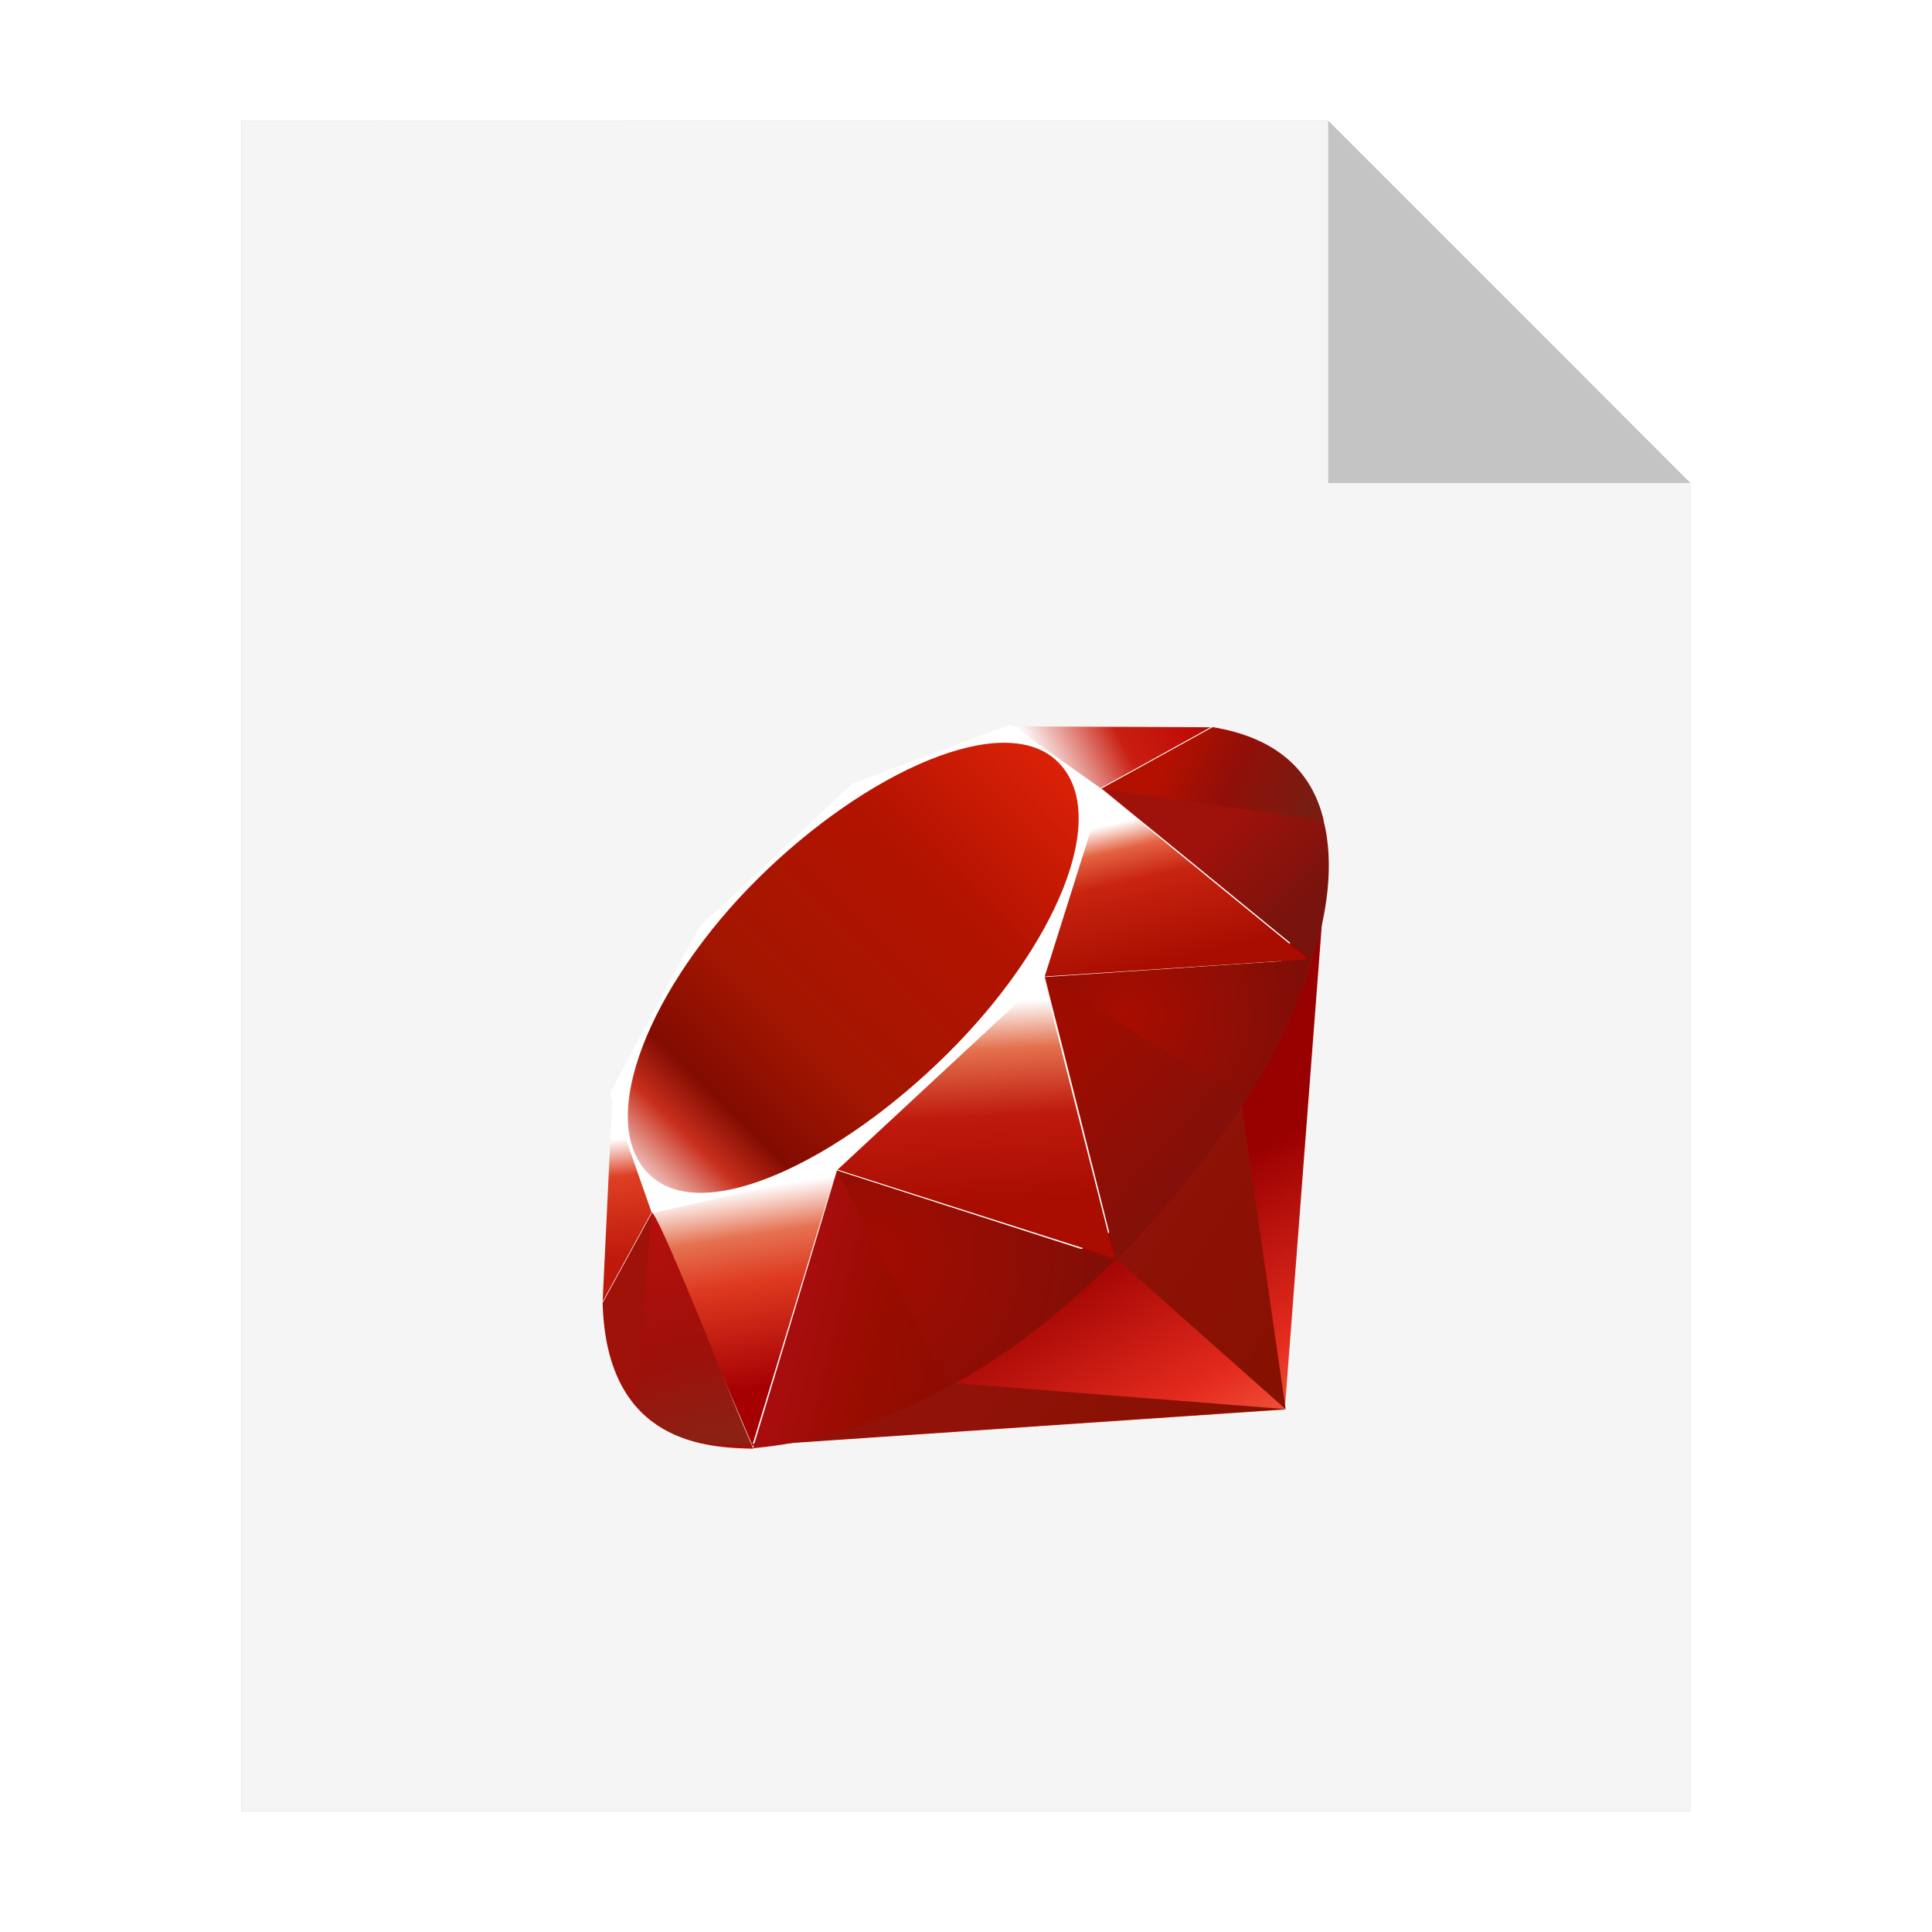 <?xml version="1.0" encoding="UTF-8" standalone="no"?>
<svg
   sodipodi:docname="text-x-ruby.svg"
   inkscape:version="1.1.1 (3bf5ae0d25, 2021-09-20)"
   id="svg8"
   version="1.1"
   viewBox="0 0 8.467 8.467"
   height="32"
   width="32"
   xmlns:inkscape="http://www.inkscape.org/namespaces/inkscape"
   xmlns:sodipodi="http://sodipodi.sourceforge.net/DTD/sodipodi-0.dtd"
   xmlns:xlink="http://www.w3.org/1999/xlink"
   xmlns="http://www.w3.org/2000/svg"
   xmlns:svg="http://www.w3.org/2000/svg"
   xmlns:rdf="http://www.w3.org/1999/02/22-rdf-syntax-ns#"
   xmlns:cc="http://creativecommons.org/ns#"
   xmlns:dc="http://purl.org/dc/elements/1.1/">
  <defs
     id="defs2">
    <filter
       inkscape:collect="always"
       style="color-interpolation-filters:sRGB"
       id="filter33141"
       x="-0.081"
       width="1.163"
       y="-0.07"
       height="1.139">
      <feGaussianBlur
         inkscape:collect="always"
         stdDeviation="0.215"
         id="feGaussianBlur33143" />
    </filter>
    <linearGradient
       y2="141.753"
       x2="132.276"
       y1="215.549"
       x1="174.074"
       gradientUnits="userSpaceOnUse"
       id="linearGradient3448"
       xlink:href="#XMLID_17_-9"
       inkscape:collect="always" />
    <linearGradient
       id="XMLID_17_-9"
       gradientUnits="userSpaceOnUse"
       x1="174.074"
       y1="215.549"
       x2="132.276"
       y2="141.753">
      <stop
         offset="0"
         style="stop-color:#FB7655"
         id="stop3272-4" />
      <stop
         offset="0"
         style="stop-color:#FB7655"
         id="stop3274-5" />
      <stop
         offset="0.41"
         style="stop-color:#E42B1E"
         id="stop3276-1" />
      <stop
         offset="0.99"
         style="stop-color:#990000"
         id="stop3278-0" />
      <stop
         offset="1"
         style="stop-color:#990000"
         id="stop3280-3" />
    </linearGradient>
    <linearGradient
       id="XMLID_18_-7"
       gradientUnits="userSpaceOnUse"
       x1="194.895"
       y1="153.558"
       x2="141.028"
       y2="117.409">
      <stop
         offset="0"
         style="stop-color:#871101"
         id="stop3285-8" />
      <stop
         offset="0"
         style="stop-color:#871101"
         id="stop3287-8" />
      <stop
         offset="0.99"
         style="stop-color:#911209"
         id="stop3289-6" />
      <stop
         offset="1"
         style="stop-color:#911209"
         id="stop3291-0" />
    </linearGradient>
    <linearGradient
       id="XMLID_19_-4"
       gradientUnits="userSpaceOnUse"
       x1="151.795"
       y1="217.785"
       x2="97.93"
       y2="181.638">
      <stop
         offset="0"
         style="stop-color:#871101"
         id="stop3296-6" />
      <stop
         offset="0"
         style="stop-color:#871101"
         id="stop3298-7" />
      <stop
         offset="0.99"
         style="stop-color:#911209"
         id="stop3300-6" />
      <stop
         offset="1"
         style="stop-color:#911209"
         id="stop3302-0" />
    </linearGradient>
    <linearGradient
       id="XMLID_20_-9"
       gradientUnits="userSpaceOnUse"
       x1="38.696"
       y1="127.391"
       x2="47.047"
       y2="181.661">
      <stop
         offset="0"
         style="stop-color:#FFFFFF"
         id="stop3307-7" />
      <stop
         offset="0"
         style="stop-color:#FFFFFF"
         id="stop3309-5" />
      <stop
         offset="0.23"
         style="stop-color:#E57252"
         id="stop3311-9" />
      <stop
         offset="0.46"
         style="stop-color:#DE3B20"
         id="stop3313-7" />
      <stop
         offset="0.99"
         style="stop-color:#A60003"
         id="stop3315-8" />
      <stop
         offset="1"
         style="stop-color:#A60003"
         id="stop3317-5" />
    </linearGradient>
    <linearGradient
       id="XMLID_21_-3"
       gradientUnits="userSpaceOnUse"
       x1="96.133"
       y1="76.715"
       x2="99.21"
       y2="132.102">
      <stop
         offset="0"
         style="stop-color:#FFFFFF"
         id="stop3322-3" />
      <stop
         offset="0"
         style="stop-color:#FFFFFF"
         id="stop3324-8" />
      <stop
         offset="0.23"
         style="stop-color:#E4714E"
         id="stop3326-3" />
      <stop
         offset="0.56"
         style="stop-color:#BE1A0D"
         id="stop3328-7" />
      <stop
         offset="0.99"
         style="stop-color:#A80D00"
         id="stop3330-9" />
      <stop
         offset="1"
         style="stop-color:#A80D00"
         id="stop3332-3" />
    </linearGradient>
    <linearGradient
       id="XMLID_22_-7"
       gradientUnits="userSpaceOnUse"
       x1="147.103"
       y1="25.521"
       x2="156.314"
       y2="65.216">
      <stop
         offset="0"
         style="stop-color:#FFFFFF"
         id="stop3337-8" />
      <stop
         offset="0"
         style="stop-color:#FFFFFF"
         id="stop3339-7" />
      <stop
         offset="0.18"
         style="stop-color:#E46342"
         id="stop3341-4" />
      <stop
         offset="0.4"
         style="stop-color:#C82410"
         id="stop3343-1" />
      <stop
         offset="0.99"
         style="stop-color:#A80D00"
         id="stop3345-9" />
      <stop
         offset="1"
         style="stop-color:#A80D00"
         id="stop3347-0" />
    </linearGradient>
    <linearGradient
       id="XMLID_23_-9"
       gradientUnits="userSpaceOnUse"
       x1="118.976"
       y1="11.541"
       x2="158.669"
       y2="-8.305">
      <stop
         offset="0"
         style="stop-color:#FFFFFF"
         id="stop3352-8" />
      <stop
         offset="0"
         style="stop-color:#FFFFFF"
         id="stop3354-8" />
      <stop
         offset="0.54"
         style="stop-color:#C81F11"
         id="stop3356-5" />
      <stop
         offset="0.99"
         style="stop-color:#BF0905"
         id="stop3358-8" />
      <stop
         offset="1"
         style="stop-color:#BF0905"
         id="stop3360-4" />
    </linearGradient>
    <linearGradient
       id="XMLID_24_-3"
       gradientUnits="userSpaceOnUse"
       x1="3.903"
       y1="113.555"
       x2="7.17"
       y2="146.263">
      <stop
         offset="0"
         style="stop-color:#FFFFFF"
         id="stop3365-7" />
      <stop
         offset="0"
         style="stop-color:#FFFFFF"
         id="stop3367-1" />
      <stop
         offset="0.31"
         style="stop-color:#DE4024"
         id="stop3369-3" />
      <stop
         offset="0.99"
         style="stop-color:#BF190B"
         id="stop3371-8" />
      <stop
         offset="1"
         style="stop-color:#BF190B"
         id="stop3373-0" />
    </linearGradient>
    <linearGradient
       id="XMLID_25_-9"
       gradientUnits="userSpaceOnUse"
       x1="-18.556"
       y1="155.105"
       x2="135.015"
       y2="-2.809"
       gradientTransform="matrix(0.016,0,0,0.016,2.641,3.175)">
      <stop
         offset="0"
         style="stop-color:#BD0012"
         id="stop3380-7" />
      <stop
         offset="0"
         style="stop-color:#BD0012"
         id="stop3382-9" />
      <stop
         offset="0.07"
         style="stop-color:#FFFFFF"
         id="stop3384-9" />
      <stop
         offset="0.17"
         style="stop-color:#FFFFFF"
         id="stop3386-3" />
      <stop
         offset="0.27"
         style="stop-color:#C82F1C"
         id="stop3388-2" />
      <stop
         offset="0.33"
         style="stop-color:#820C01"
         id="stop3390-4" />
      <stop
         offset="0.46"
         style="stop-color:#A31601"
         id="stop3392-3" />
      <stop
         offset="0.72"
         style="stop-color:#B31301"
         id="stop3394-7" />
      <stop
         offset="0.99"
         style="stop-color:#E82609"
         id="stop3396-1" />
      <stop
         offset="1"
         style="stop-color:#E82609"
         id="stop3398-2" />
    </linearGradient>
    <linearGradient
       id="XMLID_26_-2"
       gradientUnits="userSpaceOnUse"
       x1="99.075"
       y1="171.033"
       x2="52.818"
       y2="159.617"
       gradientTransform="matrix(0.016,0,0,0.016,2.641,3.175)">
      <stop
         offset="0"
         style="stop-color:#8C0C01"
         id="stop3403-0" />
      <stop
         offset="0"
         style="stop-color:#8C0C01"
         id="stop3405-2" />
      <stop
         offset="0.54"
         style="stop-color:#990C00"
         id="stop3407-1" />
      <stop
         offset="0.99"
         style="stop-color:#A80D0E"
         id="stop3409-7" />
      <stop
         offset="1"
         style="stop-color:#A80D0E"
         id="stop3411-5" />
    </linearGradient>
    <linearGradient
       id="XMLID_27_-1"
       gradientUnits="userSpaceOnUse"
       x1="178.526"
       y1="115.515"
       x2="137.433"
       y2="78.684"
       gradientTransform="matrix(0.016,0,0,0.016,2.641,3.175)">
      <stop
         offset="0"
         style="stop-color:#7E110B"
         id="stop3416-7" />
      <stop
         offset="0"
         style="stop-color:#7E110B"
         id="stop3418-4" />
      <stop
         offset="0.99"
         style="stop-color:#9E0C00"
         id="stop3420-1" />
      <stop
         offset="1"
         style="stop-color:#9E0C00"
         id="stop3422-7" />
    </linearGradient>
    <linearGradient
       id="XMLID_28_-1"
       gradientUnits="userSpaceOnUse"
       x1="193.624"
       y1="47.937"
       x2="173.154"
       y2="26.054"
       gradientTransform="matrix(0.016,0,0,0.016,2.641,3.175)">
      <stop
         offset="0"
         style="stop-color:#79130D"
         id="stop3427-1" />
      <stop
         offset="0"
         style="stop-color:#79130D"
         id="stop3429-1" />
      <stop
         offset="0.99"
         style="stop-color:#9E120B"
         id="stop3431-7" />
      <stop
         offset="1"
         style="stop-color:#9E120B"
         id="stop3433-0" />
    </linearGradient>
    <radialGradient
       id="XMLID_29_-4"
       cx="143.832"
       cy="79.388"
       r="50.358"
       gradientUnits="userSpaceOnUse"
       gradientTransform="matrix(0.016,0,0,0.016,2.641,3.175)">
      <stop
         offset="0"
         style="stop-color:#A80D00"
         id="stop3440-0" />
      <stop
         offset="0"
         style="stop-color:#A80D00"
         id="stop3442-8" />
      <stop
         offset="0.99"
         style="stop-color:#7E0E08"
         id="stop3444-5" />
      <stop
         offset="1"
         style="stop-color:#7E0E08"
         id="stop3446-1" />
    </radialGradient>
    <radialGradient
       id="XMLID_30_-6"
       cx="74.092"
       cy="145.751"
       r="66.944"
       gradientUnits="userSpaceOnUse"
       gradientTransform="matrix(0.016,0,0,0.016,2.641,3.175)">
      <stop
         offset="0"
         style="stop-color:#A30C00"
         id="stop3451-6" />
      <stop
         offset="0"
         style="stop-color:#A30C00"
         id="stop3453-2" />
      <stop
         offset="0.99"
         style="stop-color:#800E08"
         id="stop3455-1" />
      <stop
         offset="1"
         style="stop-color:#800E08"
         id="stop3457-9" />
    </radialGradient>
    <linearGradient
       id="XMLID_31_-6"
       gradientUnits="userSpaceOnUse"
       x1="26.67"
       y1="197.336"
       x2="9.989"
       y2="140.742"
       gradientTransform="matrix(0.016,0,0,0.016,2.641,3.175)">
      <stop
         offset="0"
         style="stop-color:#8B2114"
         id="stop3462-4" />
      <stop
         offset="0"
         style="stop-color:#8B2114"
         id="stop3464-8" />
      <stop
         offset="0.43"
         style="stop-color:#9E100A"
         id="stop3466-0" />
      <stop
         offset="0.99"
         style="stop-color:#B3100C"
         id="stop3468-8" />
      <stop
         offset="1"
         style="stop-color:#B3100C"
         id="stop3470-1" />
    </linearGradient>
    <linearGradient
       id="XMLID_32_-0"
       gradientUnits="userSpaceOnUse"
       x1="154.641"
       y1="9.798"
       x2="192.039"
       y2="26.306"
       gradientTransform="matrix(0.016,0,0,0.016,2.641,3.175)">
      <stop
         offset="0"
         style="stop-color:#B31000"
         id="stop3475-2" />
      <stop
         offset="0"
         style="stop-color:#B31000"
         id="stop3477-2" />
      <stop
         offset="0.44"
         style="stop-color:#910F08"
         id="stop3479-9" />
      <stop
         offset="0.99"
         style="stop-color:#791C12"
         id="stop3481-7" />
      <stop
         offset="1"
         style="stop-color:#791C12"
         id="stop3483-5" />
    </linearGradient>
  </defs>
  <sodipodi:namedview
     inkscape:window-maximized="1"
     inkscape:window-y="0"
     inkscape:window-x="0"
     inkscape:window-height="992"
     inkscape:window-width="1920"
     units="px"
     showgrid="false"
     inkscape:document-rotation="0"
     inkscape:current-layer="layer1"
     inkscape:document-units="px"
     inkscape:cy="30.262435"
     inkscape:cx="-4.9419389"
     inkscape:zoom="9.0045629"
     inkscape:pageshadow="2"
     inkscape:pageopacity="0.0"
     borderopacity="1.0"
     bordercolor="#666666"
     pagecolor="#ffffff"
     id="base"
     inkscape:pagecheckerboard="0" />
  <g
     id="layer1"
     inkscape:groupmode="layer"
     inkscape:label="Capa 1">
    <path
       style="opacity:0.5;fill:#000000;fill-opacity:1;stroke:none;stroke-width:2.294;filter:url(#filter33141)"
       d="M 1.058,0.529 V 7.937 H 7.408 V 2.117 l -1.587,-1.587 z"
       id="path926-2"
       inkscape:connector-curvature="0" />
    <path
       style="opacity:1;fill:#f5f5f5;fill-opacity:1;stroke:none;stroke-width:2.294"
       d="M 1.058,0.529 V 7.937 H 7.408 V 2.117 l -1.587,-1.587 z"
       id="path926"
       inkscape:connector-curvature="0" />
    <path
       inkscape:connector-curvature="0"
       style="opacity:0.2;fill:#000000;fill-opacity:1;stroke:none;stroke-width:2.294"
       d="M 5.821,0.529 V 2.117 h 1.587 z"
       id="path926-1" />
    <polygon
       style="fill:url(#linearGradient3448);fill-rule:evenodd"
       clip-rule="evenodd"
       points="40.38,197.58 186.849,187.641 198.13,39.95 153.5,130.41 "
       id="polygon3282"
       transform="matrix(0.016,0,0,0.016,2.641,3.175)" />
    <polygon
       style="fill:url(#XMLID_18_-7);fill-rule:evenodd"
       clip-rule="evenodd"
       points="140.209,145.93 187.089,187.54 174.5,100.65 "
       id="polygon3293"
       transform="matrix(0.016,0,0,0.016,2.641,3.175)" />
    <polygon
       style="fill:url(#XMLID_19_-4);fill-rule:evenodd"
       clip-rule="evenodd"
       points="40.87,197.391 187.259,187.54 95.03,180.3 "
       id="polygon3304"
       transform="matrix(0.016,0,0,0.016,2.641,3.175)" />
    <polygon
       style="fill:url(#XMLID_20_-9);fill-rule:evenodd"
       clip-rule="evenodd"
       points="13.34,132.771 41,197.41 64.04,121.93 "
       id="polygon3319"
       transform="matrix(0.016,0,0,0.016,2.641,3.175)" />
    <polygon
       style="fill:url(#XMLID_21_-3);fill-rule:evenodd"
       clip-rule="evenodd"
       points="58.33,120.01 140.2,146.18 119,63.14 "
       id="polygon3334"
       transform="matrix(0.016,0,0,0.016,2.641,3.175)" />
    <polygon
       style="fill:url(#XMLID_22_-7);fill-rule:evenodd"
       clip-rule="evenodd"
       points="120,69.1 193.32,64.31 135.97,17.47 "
       id="polygon3349"
       transform="matrix(0.016,0,0,0.016,2.641,3.175)" />
    <polygon
       style="fill:url(#XMLID_23_-9);fill-rule:evenodd"
       clip-rule="evenodd"
       points="111.49,0.52 166.5,0.77 132.77,19.41 "
       id="polygon3362"
       transform="matrix(0.016,0,0,0.016,2.641,3.175)" />
    <polygon
       style="fill:url(#XMLID_24_-3);fill-rule:evenodd"
       clip-rule="evenodd"
       points="2.7,101.62 0,158.09 14.13,132.32 "
       id="polygon3375"
       transform="matrix(0.016,0,0,0.016,2.641,3.175)" />
    <path
       style="fill:#ffffff;fill-rule:evenodd;stroke-width:0.016"
       inkscape:connector-curvature="0"
       clip-rule="evenodd"
       d="M 2.673,4.792 2.857,5.317 3.66,5.136 4.577,4.284 4.836,3.463 4.428,3.175 3.736,3.434 C 3.518,3.637 3.094,4.039 3.079,4.046 3.064,4.054 2.799,4.554 2.673,4.792 Z"
       id="path3377" />
    <path
       style="fill:url(#XMLID_25_-9);fill-rule:evenodd;stroke-width:0.016"
       inkscape:connector-curvature="0"
       clip-rule="evenodd"
       d="M 3.321,3.851 C 3.794,3.382 4.404,3.105 4.638,3.341 4.872,3.577 4.624,4.151 4.151,4.619 3.678,5.088 3.076,5.38 2.842,5.144 2.608,4.908 2.849,4.319 3.321,3.851 Z"
       id="path3400" />
    <path
       style="fill:url(#XMLID_26_-2);fill-rule:evenodd;stroke-width:0.016"
       inkscape:connector-curvature="0"
       clip-rule="evenodd"
       d="M 3.3,6.347 3.668,5.13 4.888,5.522 C 4.446,5.936 3.956,6.285 3.3,6.347 Z"
       id="path3413" />
    <path
       style="fill:url(#XMLID_27_-1);fill-rule:evenodd;stroke-width:0.016"
       inkscape:connector-curvature="0"
       clip-rule="evenodd"
       d="m 4.579,4.282 0.313,1.241 C 5.26,5.135 5.591,4.719 5.753,4.203 Z"
       id="path3424" />
    <path
       style="fill:url(#XMLID_28_-1);fill-rule:evenodd;stroke-width:0.016"
       inkscape:connector-curvature="0"
       clip-rule="evenodd"
       d="M 5.75,4.21 C 5.875,3.831 5.904,3.289 5.313,3.188 L 4.828,3.456 Z"
       id="path3435" />
    <path
       style="fill:#9e1209;fill-rule:evenodd;stroke-width:0.016"
       inkscape:connector-curvature="0"
       clip-rule="evenodd"
       d="m 2.641,5.71 c 0.017,0.624 0.468,0.634 0.66,0.639 L 2.858,5.314 Z"
       id="path3437" />
    <path
       style="fill:url(#XMLID_29_-4);fill-rule:evenodd;stroke-width:0.016"
       inkscape:connector-curvature="0"
       clip-rule="evenodd"
       d="M 4.58,4.284 C 4.864,4.458 5.434,4.807 5.446,4.814 5.464,4.824 5.692,4.429 5.744,4.206 Z"
       id="path3448" />
    <path
       style="fill:url(#XMLID_30_-6);fill-rule:evenodd;stroke-width:0.016"
       inkscape:connector-curvature="0"
       clip-rule="evenodd"
       d="m 3.667,5.13 0.491,0.947 C 4.449,5.92 4.676,5.728 4.884,5.523 Z"
       id="path3459" />
    <path
       style="fill:url(#XMLID_31_-6);fill-rule:evenodd;stroke-width:0.016"
       inkscape:connector-curvature="0"
       clip-rule="evenodd"
       d="m 2.856,5.315 -0.07,0.829 c 0.131,0.179 0.312,0.195 0.501,0.181 C 3.151,5.984 2.877,5.301 2.856,5.315 Z"
       id="path3472" />
    <path
       style="fill:url(#XMLID_32_-0);fill-rule:evenodd;stroke-width:0.016"
       inkscape:connector-curvature="0"
       clip-rule="evenodd"
       d="M 4.825,3.458 5.801,3.595 C 5.749,3.374 5.589,3.232 5.316,3.187 Z"
       id="path3485" />
  </g>
</svg>

